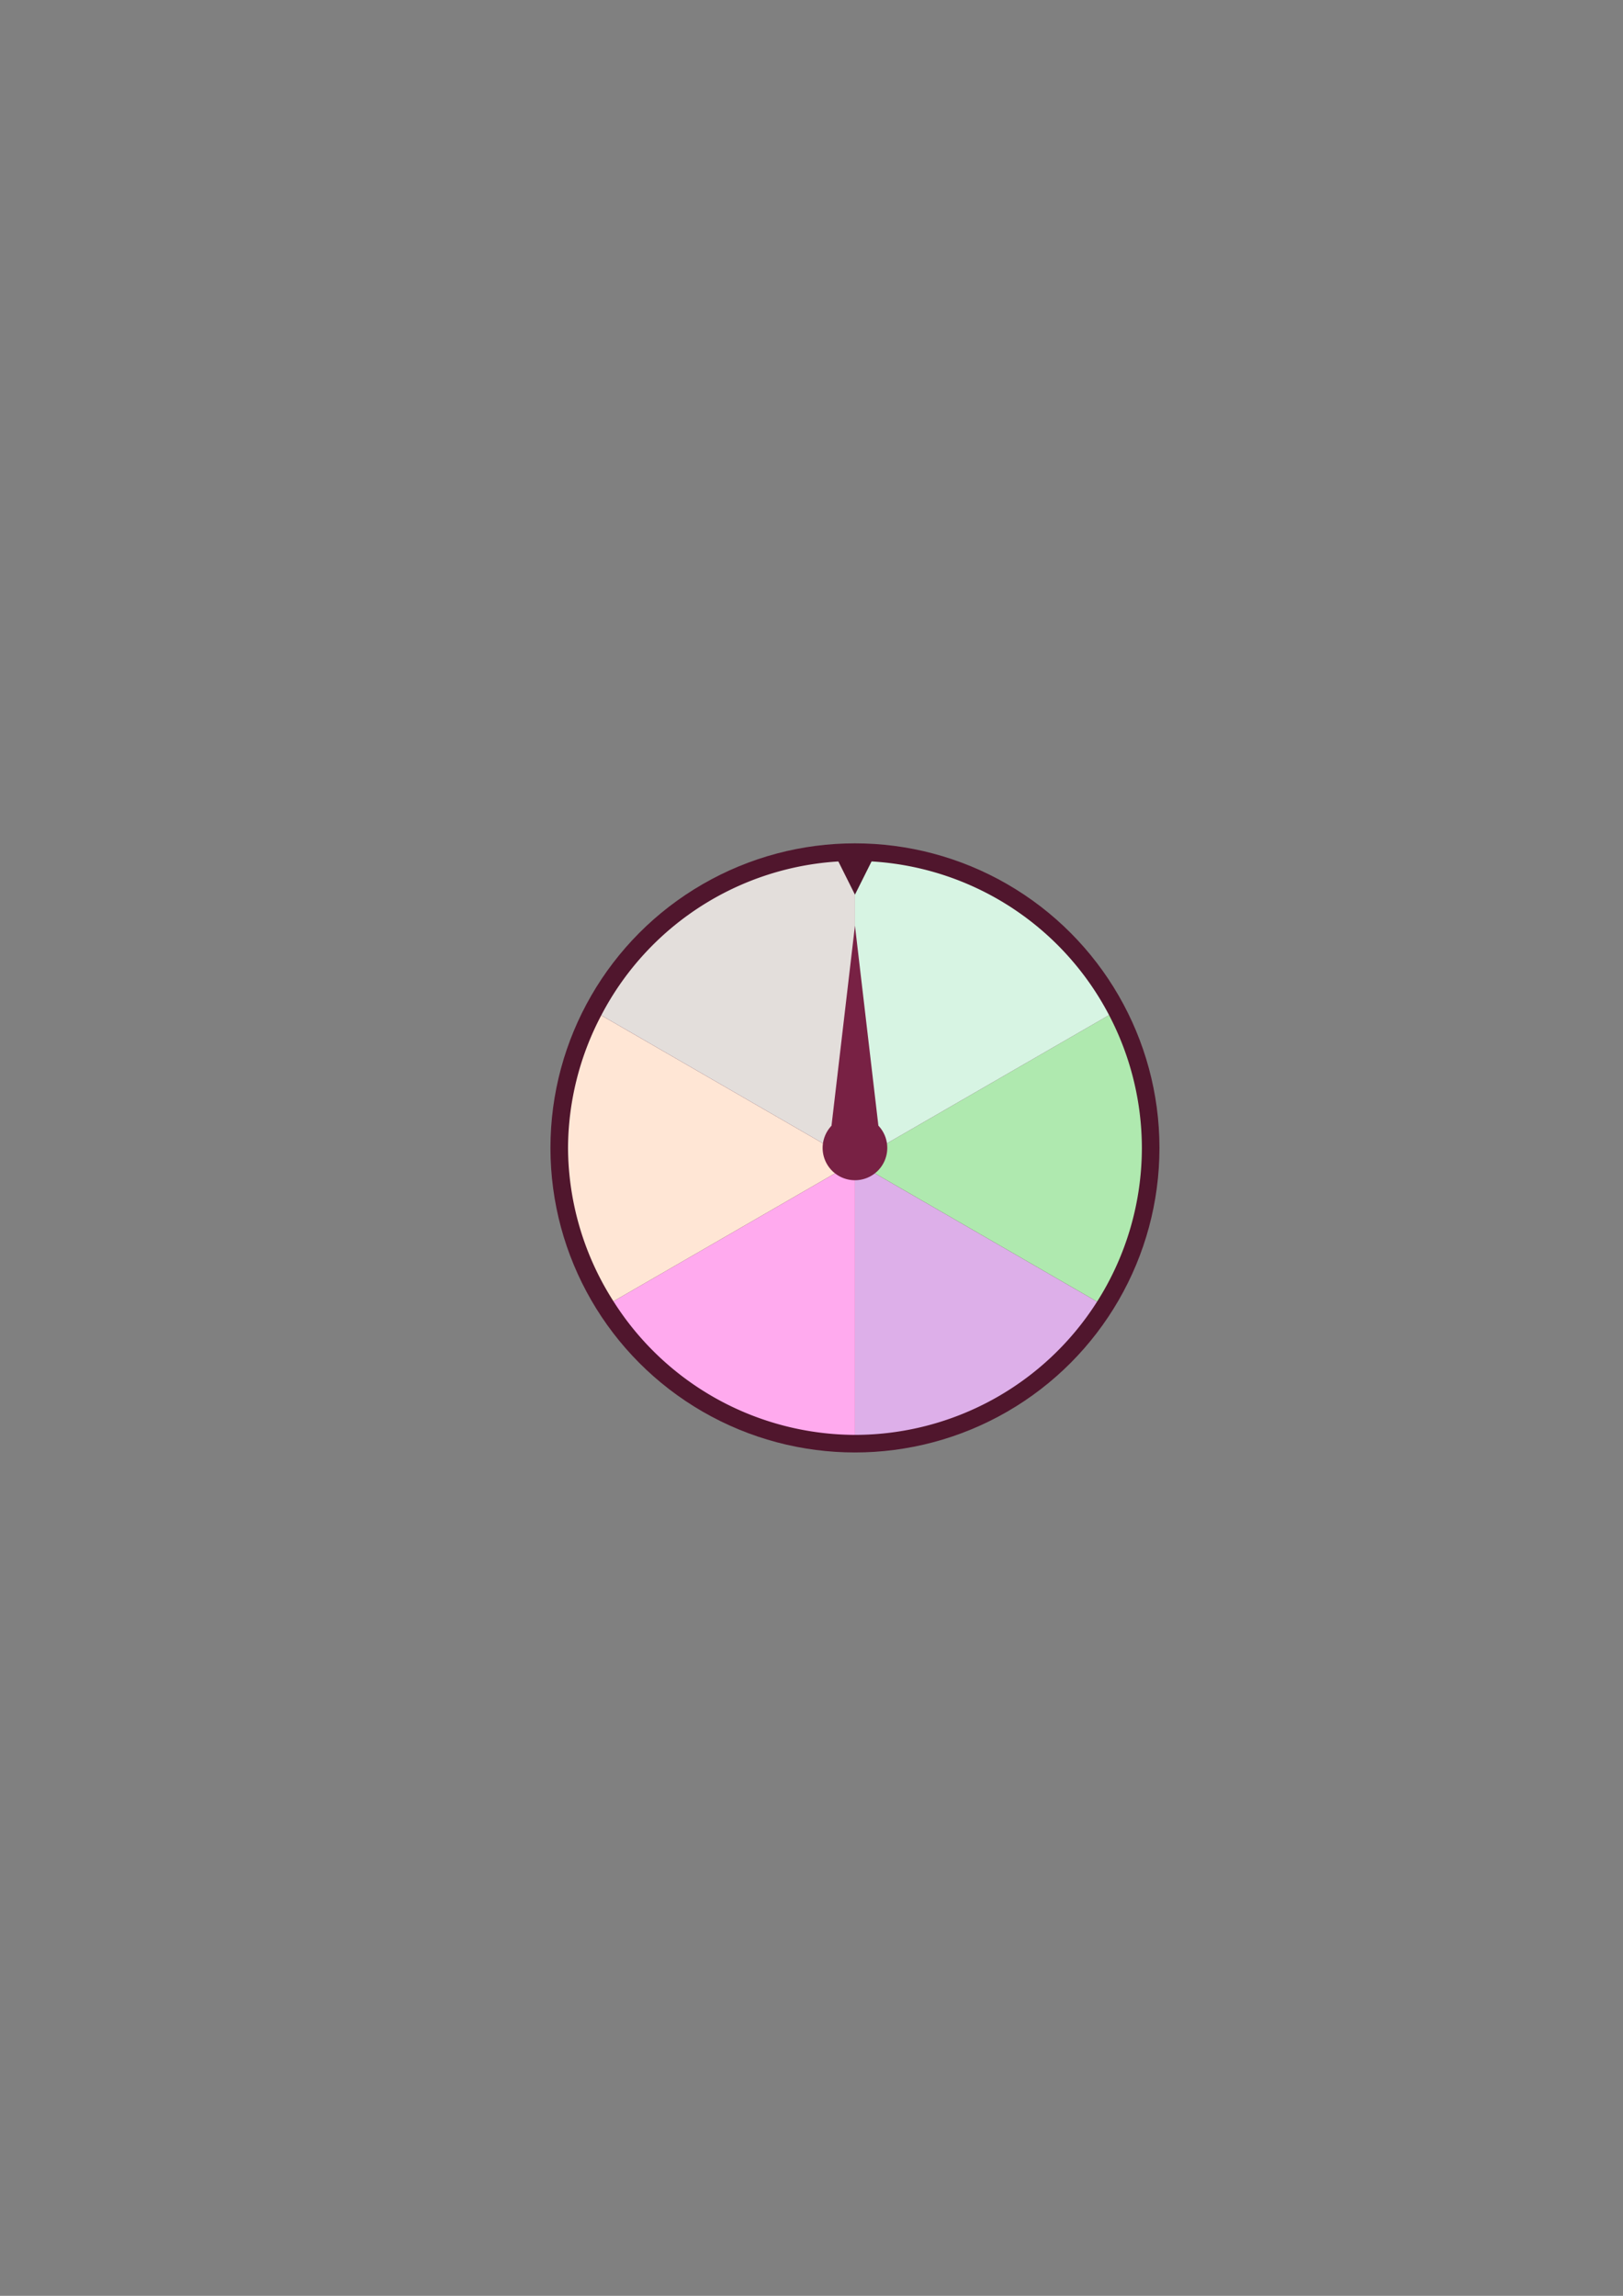 <?xml version="1.0" encoding="UTF-8" standalone="no"?>
<!-- Created with Inkscape (http://www.inkscape.org/) -->

<svg
   width="210mm"
   height="297mm"
   viewBox="0 0 210 297"
   version="1.1"
   id="svg1"
   xmlns:inkscape="http://www.inkscape.org/namespaces/inkscape"
   xmlns:sodipodi="http://sodipodi.sourceforge.net/DTD/sodipodi-0.dtd"
   xmlns="http://www.w3.org/2000/svg"
   xmlns:svg="http://www.w3.org/2000/svg">
  <rect x="0" y="0" width="210" height="297" fill="#808080" stroke="none"/>
  <sodipodi:namedview
     id="namedview1"
     pagecolor="#ffffff"
     bordercolor="#666666"
     borderopacity="1.0"
     inkscape:showpageshadow="2"
     inkscape:pageopacity="0.0"
     inkscape:pagecheckerboard="0"
     inkscape:deskcolor="#d1d1d1"
     inkscape:document-units="mm">
    <inkscape:page
       x="0"
       y="0"
       width="210"
       height="297"
       id="page2"
       margin="0"
       bleed="0" />
  </sodipodi:namedview>
  <defs
     id="defs1" />
  <g
     inkscape:label="Plast 1"
     inkscape:groupmode="layer"
     id="layer1">
    <circle
       style="fill:#50162d;stroke-width:2.808;stroke-linecap:round;stroke-linejoin:round;stroke-dashoffset:1.8"
       id="circle2"
       cx="110.622"
       cy="148.5"
       r="39.4" />
    <path
       d="M 110.622,150.302 79.374,168.343 a 37.125,37.125 0 0 0 31.248,17.282 z"
       style="fill:#ffaaee;stroke-width:2.646;stroke-linecap:round;stroke-linejoin:round;stroke-dashoffset:1.8"
       id="path13" />
    <path
       d="m 110.622,150.302 v 35.323 a 37.125,37.125 0 0 0 31.33,-17.235 z"
       style="fill:#ddafe9;stroke-width:2.646;stroke-linecap:round;stroke-linejoin:round;stroke-dashoffset:1.8"
       id="path12" />
    <path
       d="M 110.622,150.301 77.795,131.349 a 37.125,37.125 0 0 0 -4.298,17.151 37.125,37.125 0 0 0 5.877,19.843 z"
       style="fill:#ffe6d5;stroke-width:2.646;stroke-linecap:round;stroke-linejoin:round;stroke-dashoffset:1.8"
       id="path11" />
    <path
       d="m 110.622,150.301 v 5.2e-4 l 31.33,18.088 a 37.125,37.125 0 0 0 5.794,-19.89 37.125,37.125 0 0 0 -4.246,-17.181 z"
       style="fill:#afe9af;stroke-width:2.646;stroke-linecap:round;stroke-linejoin:round;stroke-dashoffset:1.8"
       id="path10" />
    <path
       d="m 110.622,111.375 a 37.125,37.125 0 0 0 -32.826,19.974 l 32.826,18.952 z"
       style="fill:#e3dedb;stroke-width:2.646;stroke-linecap:round;stroke-linejoin:round;stroke-dashoffset:1.8"
       id="path9" />
    <path
       d="m 110.622,111.375 v 38.926 l 32.879,-18.982 a 37.125,37.125 0 0 0 -32.879,-19.944 z"
       style="fill:#d7f4e3;stroke-width:2.646;stroke-linecap:round;stroke-linejoin:round;stroke-dashoffset:1.8"
       id="path8" />
    <path
       id="path2"
       style="fill:#782144;stroke-width:2.646;stroke-linecap:round;stroke-linejoin:round;stroke-dashoffset:1.8"
       d="m 110.622,119.746 -3.034,25.888 a 4.182,4.182 0 0 0 -1.148,2.865 4.182,4.182 0 0 0 4.182,4.182 4.182,4.182 0 0 0 4.182,-4.182 4.182,4.182 0 0 0 -1.15,-2.878 z" />
    <path
       id="rect3"
       style="fill:#50162d;stroke-width:2.646;stroke-linecap:round;stroke-linejoin:round;stroke-dashoffset:1.8"
       d="m 108.122,110.738 h 5 l -2.5,5 z"
       sodipodi:nodetypes="cccc" />
  </g>
</svg>
